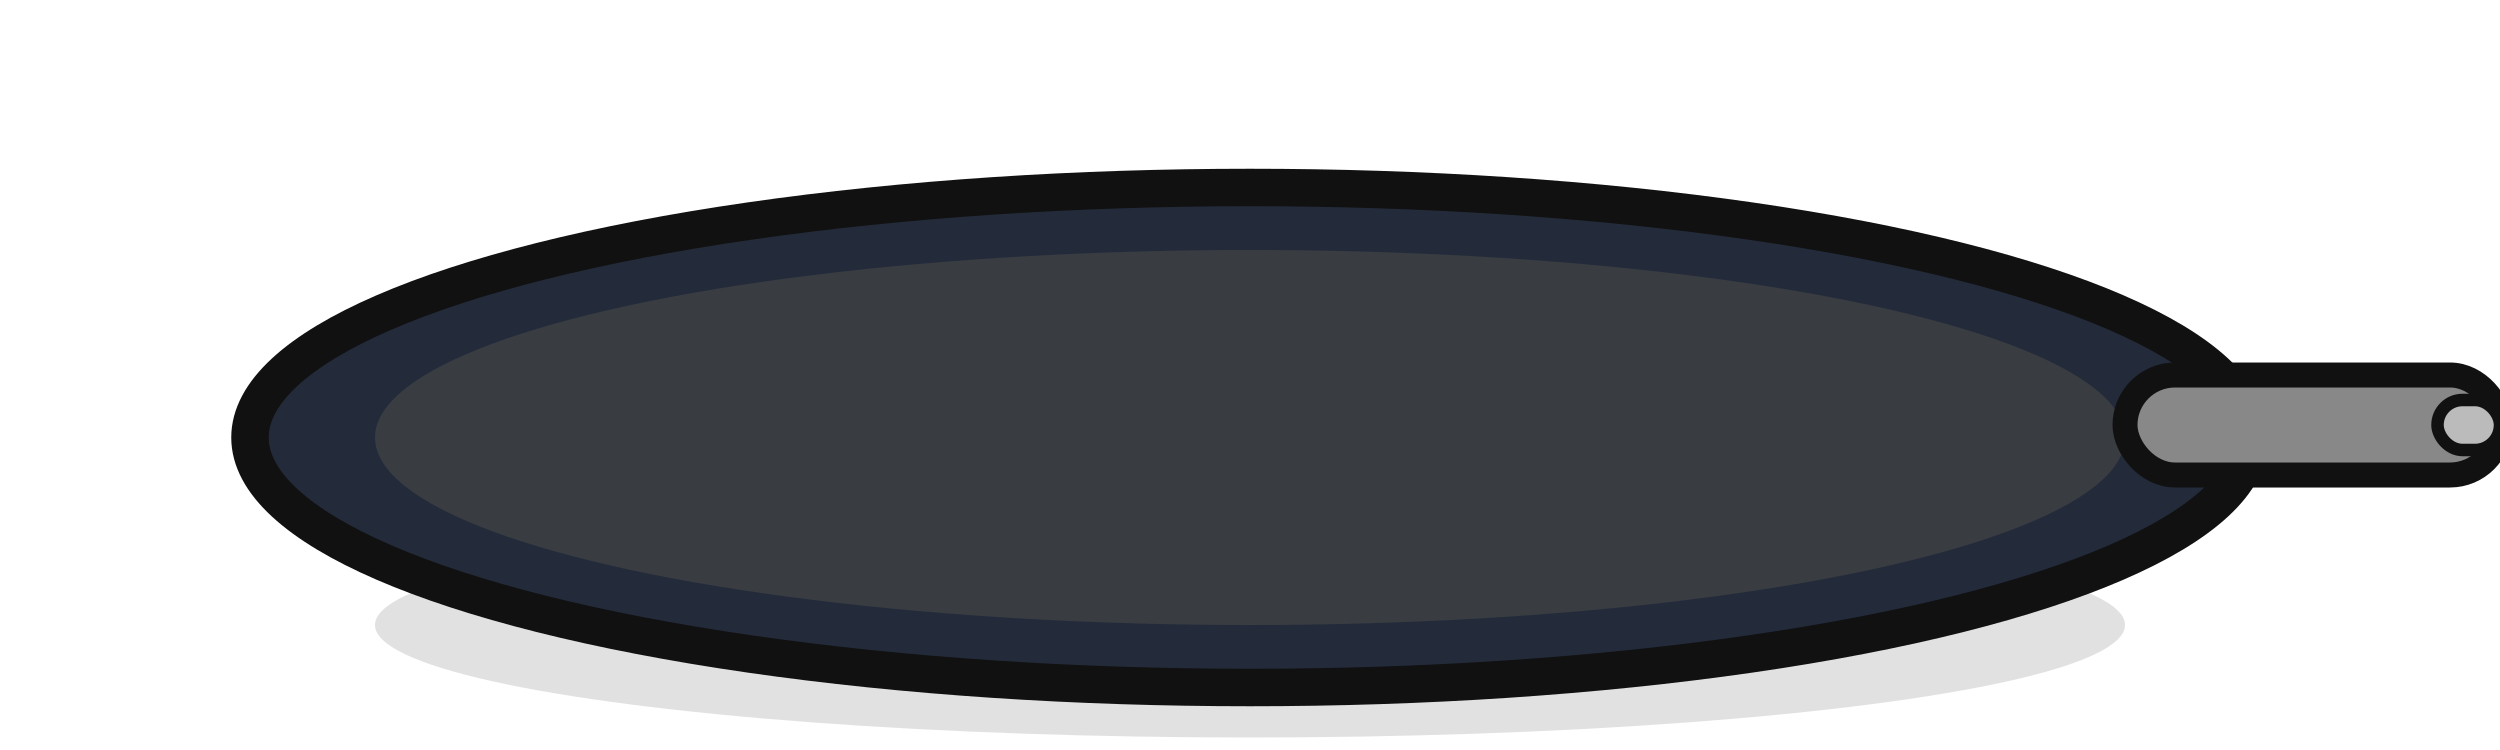 <svg width="400" height="120" viewBox="0 0 400 120" fill="none" xmlns="http://www.w3.org/2000/svg">
  <ellipse cx="200" cy="100" rx="140" ry="18" fill="#888" fill-opacity="0.25"/>
  <ellipse cx="200" cy="70" rx="160" ry="40" fill="#232B3B" stroke="#111" stroke-width="6"/>
  <ellipse cx="200" cy="70" rx="140" ry="30" fill="#444" fill-opacity="0.7"/>
  <rect x="340" y="60" width="60" height="16" rx="8" fill="#888" stroke="#111" stroke-width="4"/>
  <rect x="390" y="64" width="10" height="8" rx="4" fill="#bbb" stroke="#111" stroke-width="2"/>
</svg> 